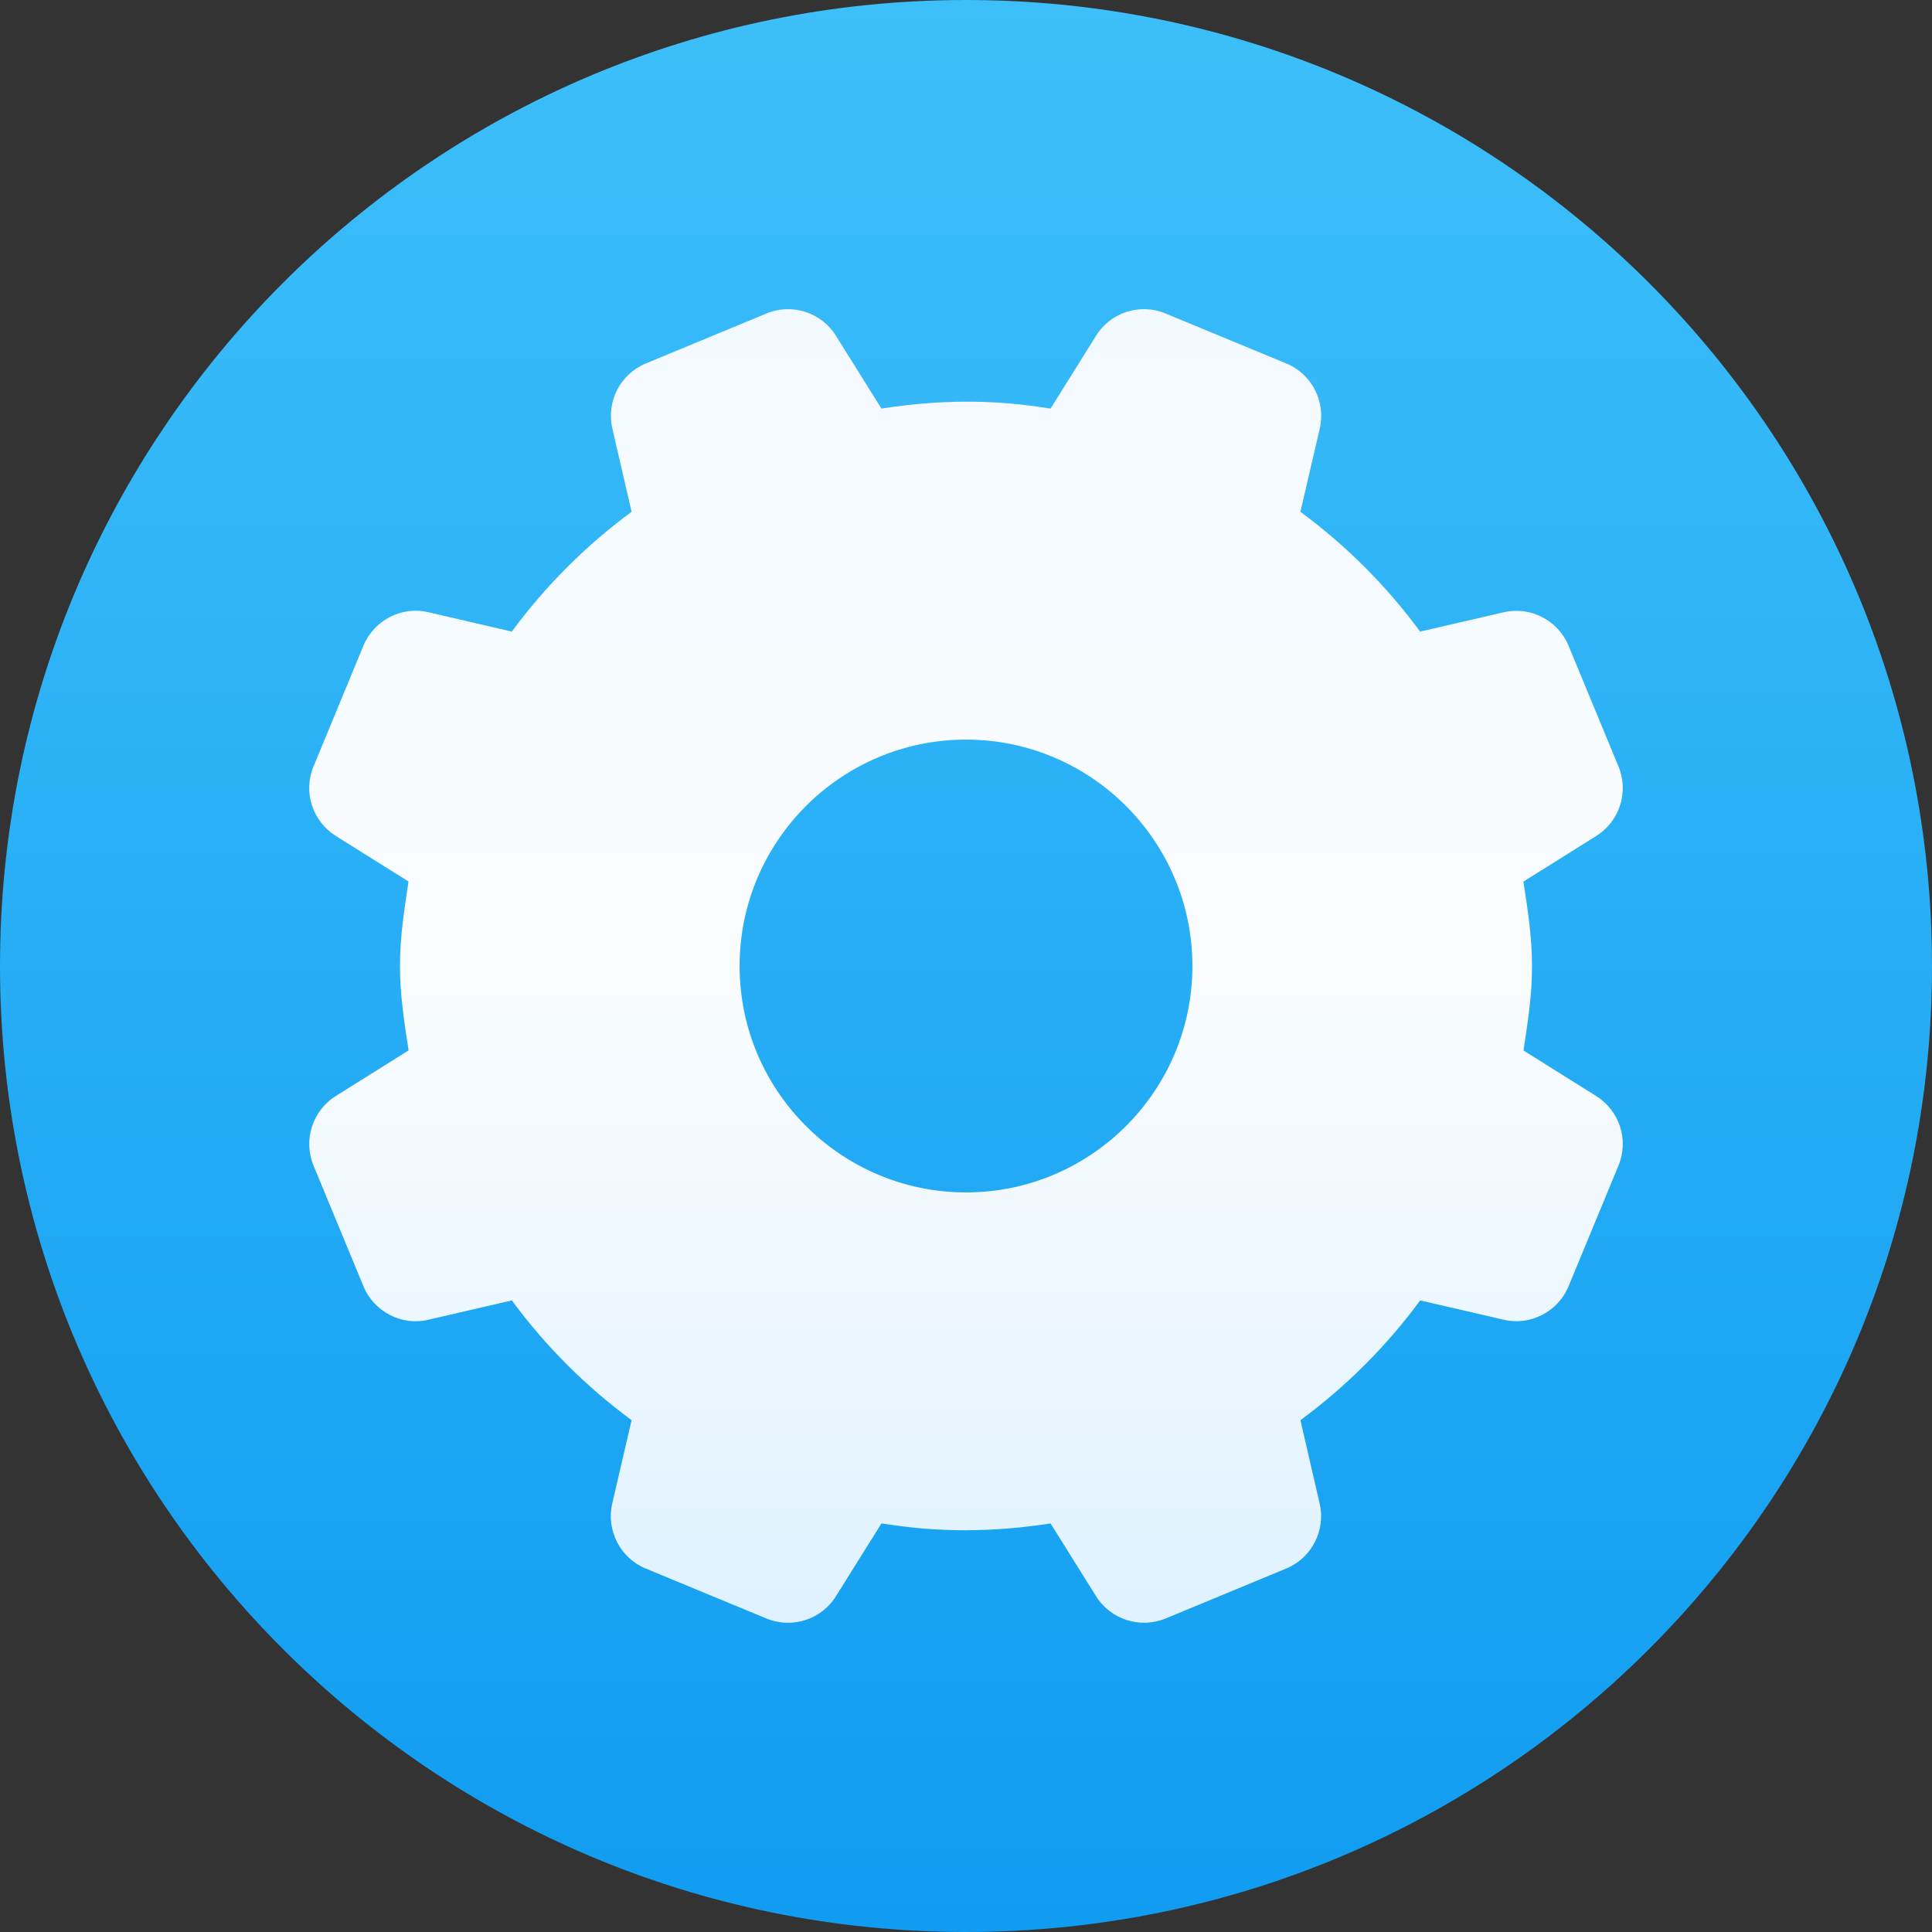 <svg width="512" height="512" viewBox="0 0 512 512" fill="none" xmlns="http://www.w3.org/2000/svg">
<rect x="0" y="0" width="512" height="512" fill="#333333" stroke="none"/>
<path d="M256 512C397.385 512 512 397.385 512 256C512 114.615 397.385 0 256 0C114.615 0 0 114.615 0 256C0 397.385 114.615 512 256 512Z" fill="url(#paint0_linear)"/>
<path d="M422.992 290.454L403.744 278.398C404.856 270.928 406 263.849 406 256.001C406 248.677 404.975 241.66 403.715 233.633L422.992 221.563C429.203 217.681 431.722 209.874 428.91 203.106L415.697 171.158C412.914 164.39 405.59 160.596 398.47 162.266L376.351 167.378C367.445 155.264 356.751 144.585 344.622 135.635L349.749 113.574C351.39 106.426 347.64 99.116 340.872 96.318L308.91 83.091C302.142 80.249 294.291 82.754 290.453 89.009L278.412 108.272C275.332 107.898 267.79 106.419 256 106.45C249.014 106.466 241.725 107.023 233.588 108.272L221.547 89.009C217.68 82.754 209.828 80.264 203.09 83.091L171.156 96.319C164.388 99.117 160.638 106.412 162.279 113.56L167.377 135.635C155.219 144.585 144.555 155.279 135.648 167.364V167.379L113.529 162.252C106.439 160.553 99.086 164.376 96.302 171.144L83.09 203.105C80.277 209.873 82.797 217.666 89.008 221.547L108.256 233.603C107.144 241.072 106 248.151 106 256.001C106 263.325 107.025 270.342 108.285 278.369L89.008 290.439C82.797 294.321 80.278 302.128 83.09 308.896L96.303 340.844C99.086 347.626 106.498 351.464 113.53 349.736L135.649 344.624C144.555 356.738 155.249 367.417 167.378 376.367L162.251 398.428C160.61 405.576 164.36 412.886 171.128 415.684L203.091 428.912C209.923 431.741 217.747 429.157 221.548 422.994L233.589 403.731C236.634 404.095 244.202 405.555 256.001 405.529C262.979 405.514 270.263 404.978 278.413 403.731L290.454 422.994C294.35 429.234 302.173 431.695 308.911 428.912L340.845 415.684C347.613 412.886 351.363 405.591 349.722 398.443L344.624 376.368C356.782 367.418 367.446 356.724 376.353 344.639V344.624L398.472 349.736C405.533 351.421 412.915 347.627 415.699 340.844L428.912 308.896C431.723 302.129 429.203 294.336 422.992 290.454V290.454ZM256 316.001C222.924 316.001 196 289.092 196 256.001C196 222.91 222.924 196.001 256 196.001C289.076 196.001 316 222.91 316 256.001C316 289.092 289.076 316.001 256 316.001Z" fill="url(#paint1_linear)"/>
<defs>
<linearGradient id="paint0_linear" x1="256" y1="512" x2="256" y2="0" gradientUnits="userSpaceOnUse">
<stop stop-color="#109CF1"/>
<stop offset="1" stop-color="#3DBFF9"/>
</linearGradient>
<linearGradient id="paint1_linear" x1="256" y1="430.055" x2="256" y2="81.926" gradientUnits="userSpaceOnUse">
<stop stop-color="#E0F2FF"/>
<stop offset="0.503" stop-color="#FAFDFF"/>
<stop offset="1" stop-color="#F3FAFF"/>
</linearGradient>
</defs>
</svg>
